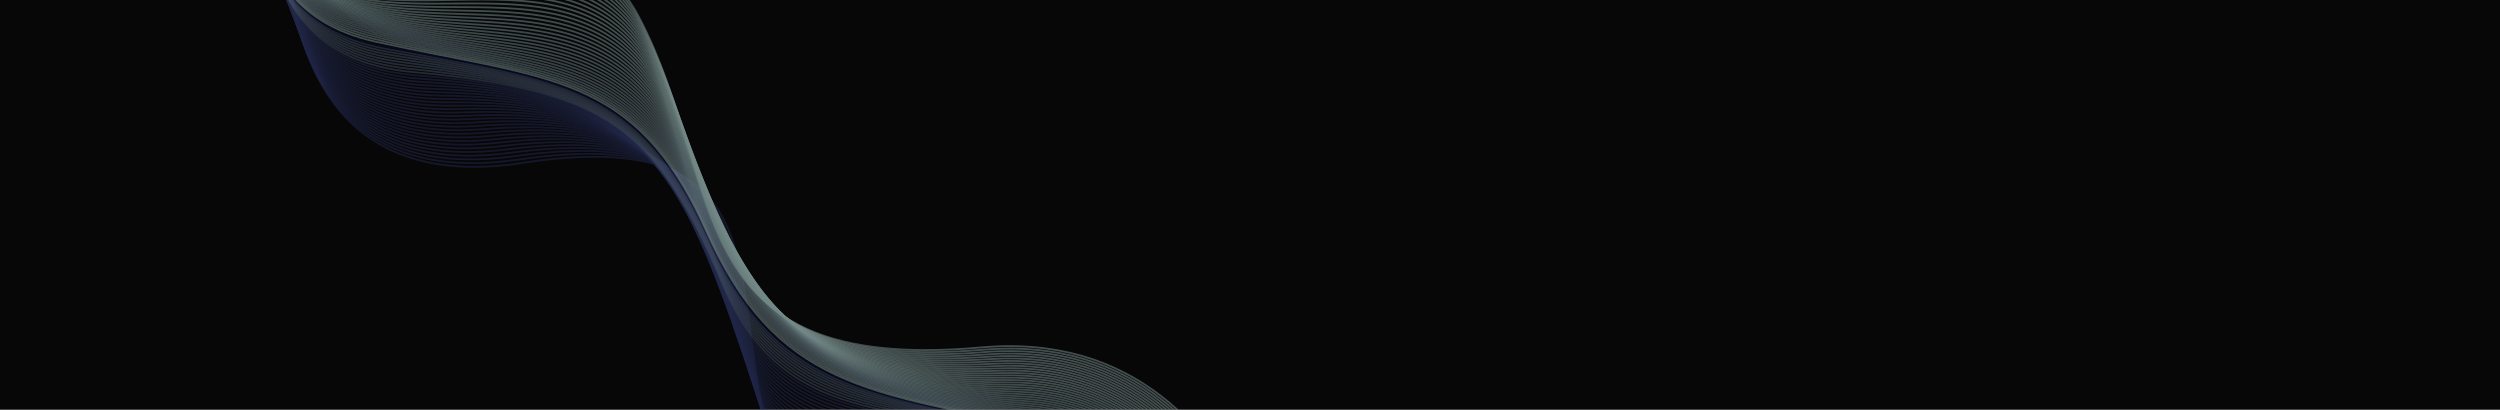 <svg width="1440" height="236" viewBox="0 0 1440 236" fill="none" xmlns="http://www.w3.org/2000/svg">
<g clip-path="url(#clip0_1_286)">
<rect width="1440" height="236" fill="#070707"/>
<g style="mix-blend-mode:color-dodge" opacity="0.55">
<path style="mix-blend-mode:color-dodge" opacity="0.55" d="M167.358 -58.32C167.358 -58.32 144.498 117.905 300.909 93.849C457.32 69.793 415.584 172.923 445.885 258.355C476.186 343.787 613.744 236.308 643.241 295.377C672.737 354.447 610.216 405.504 656.019 433.383" stroke="url(#paint0_linear_1_286)" stroke-width="1.055" stroke-miterlimit="10"/>
<path style="mix-blend-mode:color-dodge" opacity="0.55" d="M657.409 433.208C612.249 405.721 673.69 352.048 642.136 294.029C610.582 236.009 475.364 340.431 444.785 254.856C414.206 169.281 453.399 69.133 298.56 91.913C143.72 114.692 167.143 -59.785 166.33 -60.259" stroke="url(#paint1_linear_1_286)" stroke-width="1.055" stroke-miterlimit="10"/>
<path style="mix-blend-mode:color-dodge" opacity="0.55" d="M658.798 433.051C614.285 405.956 674.643 349.659 641.027 292.697C607.411 235.734 474.554 337.077 443.692 251.358C412.831 165.64 449.485 68.475 296.218 89.97C142.951 111.466 166.931 -61.249 165.303 -62.198" stroke="url(#paint2_linear_1_286)" stroke-width="1.055" stroke-miterlimit="10"/>
<path style="mix-blend-mode:color-dodge" opacity="0.55" d="M660.184 432.883C616.316 406.183 675.596 347.263 639.926 291.355C604.257 235.448 473.741 333.725 442.592 247.859C411.443 161.993 445.56 67.813 293.869 88.021C142.177 108.229 166.717 -62.715 164.275 -64.138" stroke="url(#paint3_linear_1_286)" stroke-width="1.055" stroke-miterlimit="10"/>
<path style="mix-blend-mode:color-dodge" opacity="0.55" d="M661.58 432.719C618.358 406.409 676.557 344.868 638.832 290.013C601.107 235.159 472.934 330.371 441.505 244.362C410.075 158.353 441.646 67.152 291.533 86.092C141.419 105.031 166.513 -64.18 163.26 -66.076" stroke="url(#paint4_linear_1_286)" stroke-width="1.055" stroke-miterlimit="10"/>
<path style="mix-blend-mode:color-dodge" opacity="0.55" d="M662.967 432.551C620.388 406.633 677.51 342.46 637.725 288.671C597.94 234.883 472.12 327.014 440.405 240.866C408.689 154.717 437.722 66.492 289.178 84.152C140.634 101.812 166.294 -65.646 162.225 -68.016" stroke="url(#paint5_linear_1_286)" stroke-width="1.055" stroke-miterlimit="10"/>
<path style="mix-blend-mode:color-dodge" opacity="0.55" d="M664.363 432.386C622.424 406.862 678.469 340.075 636.627 287.335C594.784 234.594 471.314 323.669 439.317 237.368C407.32 151.066 433.805 65.831 286.832 82.213C139.86 98.594 166.081 -67.11 161.197 -69.954" stroke="url(#paint6_linear_1_286)" stroke-width="1.055" stroke-miterlimit="10"/>
<path style="mix-blend-mode:color-dodge" opacity="0.55" d="M665.743 432.217C624.456 407.086 679.415 337.678 635.517 285.987C591.619 234.297 470.494 320.313 438.214 233.87C405.934 147.427 429.882 65.17 284.492 80.275C139.101 95.379 165.867 -68.575 160.17 -71.894" stroke="url(#paint7_linear_1_286)" stroke-width="1.055" stroke-miterlimit="10"/>
<path style="mix-blend-mode:color-dodge" opacity="0.55" d="M667.141 432.051C626.496 407.313 680.377 335.282 634.42 284.648C588.463 234.015 469.691 316.959 437.126 230.372C404.56 143.785 425.969 64.51 282.143 78.332C138.317 92.154 165.662 -70.043 159.149 -73.834" stroke="url(#paint8_linear_1_286)" stroke-width="1.055" stroke-miterlimit="10"/>
<path style="mix-blend-mode:color-dodge" opacity="0.55" d="M668.529 431.882C628.531 407.535 681.328 332.883 633.315 283.305C585.302 233.727 468.878 313.607 436.033 226.874C403.187 140.141 422.057 63.849 279.795 76.394C137.533 88.938 165.448 -71.514 158.12 -75.773" stroke="url(#paint9_linear_1_286)" stroke-width="1.055" stroke-miterlimit="10"/>
<path style="mix-blend-mode:color-dodge" opacity="0.55" d="M669.915 431.715C630.562 407.763 682.281 330.488 632.214 281.965C582.148 233.443 468.065 310.254 434.932 223.379C401.798 136.504 418.127 63.189 277.447 74.454C136.767 85.718 165.232 -72.971 157.092 -77.711" stroke="url(#paint10_linear_1_286)" stroke-width="1.055" stroke-miterlimit="10"/>
<path style="mix-blend-mode:color-dodge" opacity="0.55" d="M671.309 431.551C632.603 407.989 683.241 328.093 631.111 280.622C578.981 233.151 467.257 306.901 433.843 219.882C400.429 132.864 414.211 62.528 275.105 72.516C135.999 82.505 165.024 -74.437 156.071 -79.649" stroke="url(#paint11_linear_1_286)" stroke-width="1.055" stroke-miterlimit="10"/>
<path style="mix-blend-mode:color-dodge" opacity="0.55" d="M672.7 431.384C634.637 408.214 684.194 325.694 630.011 279.281C575.827 232.868 466.448 303.539 432.749 216.376C399.049 129.214 410.292 61.868 272.76 70.575C135.229 79.283 164.809 -75.9 155.043 -81.589" stroke="url(#paint12_linear_1_286)" stroke-width="1.055" stroke-miterlimit="10"/>
<path style="mix-blend-mode:color-dodge" opacity="0.55" d="M674.086 431.215C636.676 408.441 685.147 323.298 628.905 277.939C572.663 232.581 465.634 300.194 431.65 212.885C397.665 125.576 406.369 61.207 270.412 68.636C134.455 76.066 164.594 -77.368 154.015 -83.529" stroke="url(#paint13_linear_1_286)" stroke-width="1.055" stroke-miterlimit="10"/>
<path style="mix-blend-mode:color-dodge" opacity="0.55" d="M675.478 431.048C638.706 408.665 686.104 320.902 627.814 276.599C569.523 232.297 464.833 296.843 430.569 209.386C396.305 121.928 402.454 60.545 268.066 66.695C133.678 72.845 164.384 -78.833 152.994 -85.468" stroke="url(#paint14_linear_1_286)" stroke-width="1.055" stroke-miterlimit="10"/>
<path style="mix-blend-mode:color-dodge" opacity="0.55" d="M676.86 430.88C640.731 408.889 687.049 318.502 626.692 275.253C566.335 232.005 464.009 293.487 429.458 205.898C394.907 118.308 398.529 59.892 265.705 64.762C132.881 69.632 164.156 -80.293 151.938 -87.404" stroke="url(#paint15_linear_1_286)" stroke-width="1.055" stroke-miterlimit="10"/>
<path style="mix-blend-mode:color-dodge" opacity="0.55" d="M678.257 430.714C642.776 409.118 688.013 316.108 625.598 273.914C563.182 231.72 463.202 290.137 428.372 202.394C393.542 114.652 394.604 59.222 263.375 62.817C132.145 66.411 163.959 -81.762 150.938 -89.346" stroke="url(#paint16_linear_1_286)" stroke-width="1.055" stroke-miterlimit="10"/>
<path style="mix-blend-mode:color-dodge" opacity="0.55" d="M679.645 430.546C644.808 409.342 688.966 313.712 624.492 272.572C560.018 231.433 462.39 286.782 427.272 198.895C392.154 111.008 390.692 58.563 261.024 60.877C131.356 63.191 163.741 -83.228 149.91 -91.286" stroke="url(#paint17_linear_1_286)" stroke-width="1.055" stroke-miterlimit="10"/>
<path style="mix-blend-mode:color-dodge" opacity="0.55" d="M681.033 430.381C646.842 409.568 689.917 311.313 623.387 271.231C556.856 231.149 461.574 283.43 426.174 195.397C390.774 107.364 386.769 57.903 258.679 58.935C130.589 59.966 163.529 -84.694 148.882 -93.225" stroke="url(#paint18_linear_1_286)" stroke-width="1.055" stroke-miterlimit="10"/>
<path style="mix-blend-mode:color-dodge" opacity="0.55" d="M682.426 430.214C648.878 409.794 690.875 308.917 622.286 269.888C553.697 230.858 460.766 280.075 425.083 191.899C389.4 103.722 382.854 57.241 256.335 56.998C129.816 56.756 163.319 -86.159 147.86 -95.159" stroke="url(#paint19_linear_1_286)" stroke-width="1.055" stroke-miterlimit="10"/>
<path style="mix-blend-mode:color-dodge" opacity="0.55" d="M683.818 430.034C650.918 410.008 691.834 306.51 621.189 268.535C550.545 230.56 459.958 276.724 423.989 188.403C388.021 100.082 378.936 56.581 253.99 55.067C129.044 53.553 163.107 -87.614 146.831 -97.094" stroke="url(#paint20_linear_1_286)" stroke-width="1.055" stroke-miterlimit="10"/>
<path style="mix-blend-mode:color-dodge" opacity="0.55" d="M685.205 429.878C652.946 410.243 692.784 304.122 620.083 267.205C547.381 230.288 459.143 273.369 422.892 184.904C386.641 96.439 375.027 55.92 251.644 53.119C128.261 50.317 162.894 -89.089 145.805 -99.043" stroke="url(#paint21_linear_1_286)" stroke-width="1.055" stroke-miterlimit="10"/>
<path style="mix-blend-mode:color-dodge" opacity="0.55" d="M686.595 429.712C654.982 410.47 693.739 301.728 618.979 265.865C544.22 230.003 458.333 270.016 421.799 181.405C385.265 92.794 371.094 55.26 249.296 51.176C127.498 47.093 162.682 -90.558 144.778 -100.986" stroke="url(#paint22_linear_1_286)" stroke-width="1.055" stroke-miterlimit="10"/>
<path style="mix-blend-mode:color-dodge" opacity="0.55" d="M687.983 429.544C657.018 410.697 694.694 299.331 617.876 264.519C541.059 229.706 457.522 266.661 420.708 177.909C383.893 89.157 367.181 54.6 246.954 49.24C126.728 43.881 162.474 -92.02 143.756 -102.92" stroke="url(#paint23_linear_1_286)" stroke-width="1.055" stroke-miterlimit="10"/>
<path style="mix-blend-mode:color-dodge" opacity="0.55" d="M689.377 429.378C659.055 410.923 695.655 296.923 616.776 263.181C537.897 229.44 456.705 263.309 419.613 174.412C382.521 85.515 363.259 53.938 244.62 47.302C125.98 40.666 162.272 -93.482 142.741 -104.857" stroke="url(#paint24_linear_1_286)" stroke-width="1.055" stroke-miterlimit="10"/>
<path style="mix-blend-mode:color-dodge" opacity="0.55" d="M690.766 429.213C661.091 411.149 696.605 294.538 615.672 261.839C534.74 229.141 455.902 259.958 418.522 170.916C381.142 81.874 359.341 53.266 242.261 45.361C125.181 37.457 162.047 -94.95 141.7 -106.799" stroke="url(#paint25_linear_1_286)" stroke-width="1.055" stroke-miterlimit="10"/>
<path style="mix-blend-mode:color-dodge" opacity="0.55" d="M692.152 429.044C663.122 411.373 697.558 292.141 614.567 260.497C531.575 228.854 455.089 256.603 417.421 167.417C379.754 78.231 355.417 52.615 239.913 43.42C124.409 34.225 161.832 -96.415 140.672 -108.739" stroke="url(#paint26_linear_1_286)" stroke-width="1.055" stroke-miterlimit="10"/>
<path style="mix-blend-mode:color-dodge" opacity="0.55" d="M693.54 428.878C665.156 411.599 698.511 289.746 613.462 259.155C528.412 228.564 454.276 253.252 416.323 163.919C378.37 74.587 351.497 51.956 237.565 41.482C123.632 31.009 161.616 -97.874 139.644 -110.677" stroke="url(#paint27_linear_1_286)" stroke-width="1.055" stroke-miterlimit="10"/>
<path style="mix-blend-mode:color-dodge" opacity="0.55" d="M694.939 428.711C667.197 411.827 699.472 287.348 612.369 257.815C525.265 228.282 453.464 249.897 415.229 160.416C376.994 70.935 347.569 51.295 235.219 39.541C122.87 27.788 161.405 -99.346 138.616 -112.617" stroke="url(#paint28_linear_1_286)" stroke-width="1.055" stroke-miterlimit="10"/>
<path style="mix-blend-mode:color-dodge" opacity="0.55" d="M696.326 428.543C669.231 412.051 700.424 284.951 611.262 256.473C522.1 227.994 452.657 246.546 414.152 156.925C375.647 67.304 343.661 50.634 232.875 37.602C122.089 24.571 161.197 -100.811 137.595 -114.556" stroke="url(#paint29_linear_1_286)" stroke-width="1.055" stroke-miterlimit="10"/>
<path style="mix-blend-mode:color-dodge" opacity="0.55" d="M697.708 428.376C671.259 412.276 701.374 282.556 610.154 255.129C518.933 227.703 451.841 243.192 413.042 153.428C374.244 63.665 339.736 49.967 230.514 35.66C121.291 21.354 160.968 -102.277 136.573 -116.493" stroke="url(#paint30_linear_1_286)" stroke-width="1.055" stroke-miterlimit="10"/>
<path style="mix-blend-mode:color-dodge" opacity="0.55" d="M699.101 428.21C673.295 412.503 702.33 280.157 609.053 253.788C515.777 227.419 451.036 239.842 411.947 149.929C372.859 60.016 335.821 49.311 228.181 33.723C120.541 18.134 160.767 -103.744 135.546 -118.434" stroke="url(#paint31_linear_1_286)" stroke-width="1.055" stroke-miterlimit="10"/>
<path style="mix-blend-mode:color-dodge" opacity="0.55" d="M700.491 428.043C675.331 412.728 703.285 277.761 607.95 252.444C512.615 227.127 450.221 236.483 410.852 146.428C371.482 56.374 331.913 48.651 225.835 31.782C119.756 14.913 160.554 -105.208 134.504 -120.375" stroke="url(#paint32_linear_1_286)" stroke-width="1.055" stroke-miterlimit="10"/>
<path style="mix-blend-mode:color-dodge" opacity="0.55" d="M701.876 427.876C677.361 412.953 704.237 275.366 606.843 251.106C509.449 226.846 449.401 233.133 409.752 142.933C370.103 52.733 327.977 47.992 223.486 29.844C118.994 11.697 160.348 -106.671 133.483 -122.313" stroke="url(#paint33_linear_1_286)" stroke-width="1.055" stroke-miterlimit="10"/>
<path style="mix-blend-mode:color-dodge" opacity="0.55" d="M703.271 427.709C679.402 413.181 705.194 272.967 605.745 249.763C506.295 226.558 448.6 229.785 408.664 139.435C368.727 49.086 324.061 47.33 221.145 27.904C118.228 8.478 160.13 -108.137 132.462 -124.252" stroke="url(#paint34_linear_1_286)" stroke-width="1.055" stroke-miterlimit="10"/>
<path style="mix-blend-mode:color-dodge" opacity="0.55" d="M704.662 427.541C681.436 413.405 706.15 270.571 604.642 248.421C503.133 226.271 447.788 226.425 407.568 135.939C367.348 45.453 320.144 46.668 218.799 25.965C117.454 5.262 159.918 -109.602 131.435 -126.196" stroke="url(#paint35_linear_1_286)" stroke-width="1.055" stroke-miterlimit="10"/>
<path style="mix-blend-mode:color-dodge" opacity="0.55" d="M706.047 427.374C683.47 413.631 707.103 268.176 603.538 247.088C499.972 226.001 446.974 223.081 406.471 132.449C365.969 41.817 316.222 46.009 216.451 24.025C116.68 2.042 159.703 -111.069 130.406 -128.13" stroke="url(#paint36_linear_1_286)" stroke-width="1.055" stroke-miterlimit="10"/>
<path style="mix-blend-mode:color-dodge" opacity="0.55" d="M707.433 427.206C685.512 413.857 708.051 265.776 602.431 245.739C496.81 225.702 446.163 219.719 405.38 128.944C364.597 38.169 312.299 45.348 214.105 22.086C115.911 -1.175 159.49 -112.546 129.378 -130.07" stroke="url(#paint37_linear_1_286)" stroke-width="1.055" stroke-miterlimit="10"/>
<path style="mix-blend-mode:color-dodge" opacity="0.55" d="M708.833 427.043C687.544 414.089 709.016 263.382 601.337 244.397C493.658 225.412 445.359 216.369 404.286 125.444C363.213 34.519 308.386 44.69 211.762 20.146C115.137 -4.397 159.282 -113.997 128.356 -132.007" stroke="url(#paint38_linear_1_286)" stroke-width="1.055" stroke-miterlimit="10"/>
<path style="mix-blend-mode:color-dodge" opacity="0.55" d="M710.221 426.875C689.576 414.308 709.969 260.986 600.224 243.054C490.479 225.123 444.544 213.014 403.191 121.948C361.837 30.882 304.459 44.026 209.413 18.207C114.368 -7.611 159.068 -115.463 127.329 -133.947" stroke="url(#paint39_linear_1_286)" stroke-width="1.055" stroke-miterlimit="10"/>
<path style="mix-blend-mode:color-dodge" opacity="0.55" d="M711.607 426.707C691.608 414.532 710.92 258.586 599.127 241.706C487.334 224.826 443.731 209.661 402.092 118.451C360.453 27.241 300.538 43.368 207.066 16.266C113.593 -10.836 158.853 -116.931 126.301 -135.887" stroke="url(#paint40_linear_1_286)" stroke-width="1.055" stroke-miterlimit="10"/>
<path style="mix-blend-mode:color-dodge" opacity="0.55" d="M712.998 426.539C693.642 414.771 711.876 256.19 598.023 240.372C484.17 224.554 442.923 206.295 401 114.953C359.076 23.611 296.624 42.706 204.72 14.329C112.815 -14.047 158.64 -118.393 125.272 -137.825" stroke="url(#paint41_linear_1_286)" stroke-width="1.055" stroke-miterlimit="10"/>
<path style="mix-blend-mode:color-dodge" opacity="0.55" d="M714.392 426.374C695.682 414.986 712.825 253.795 596.925 239.03C481.024 224.266 442.112 202.957 399.908 111.457C357.704 19.957 292.708 42.045 202.379 12.388C112.049 -17.269 158.433 -119.859 124.251 -139.764" stroke="url(#paint42_linear_1_286)" stroke-width="1.055" stroke-miterlimit="10"/>
<path style="mix-blend-mode:color-dodge" opacity="0.55" d="M715.778 426.205C697.716 415.21 713.788 251.4 595.819 237.688C477.85 223.977 441.3 199.602 398.81 107.958C356.321 16.313 288.786 41.385 200.032 10.44C111.278 -20.506 158.224 -121.333 123.225 -141.714" stroke="url(#paint43_linear_1_286)" stroke-width="1.055" stroke-miterlimit="10"/>
<path style="mix-blend-mode:color-dodge" opacity="0.55" d="M717.166 426.037C699.748 415.437 714.739 249 594.716 236.347C474.693 223.693 440.487 196.249 397.72 104.458C354.954 12.665 284.866 40.722 197.68 8.507C110.494 -23.708 158.003 -122.79 122.195 -143.639" stroke="url(#paint44_linear_1_286)" stroke-width="1.055" stroke-miterlimit="10"/>
<path style="mix-blend-mode:color-dodge" opacity="0.55" d="M718.557 425.873C701.784 415.663 715.695 246.605 593.606 235.005C471.516 223.405 439.677 192.896 396.619 100.964C353.562 9.032 280.945 40.07 195.334 6.569C109.724 -26.931 157.791 -124.256 121.167 -145.583" stroke="url(#paint45_linear_1_286)" stroke-width="1.055" stroke-miterlimit="10"/>
<path style="mix-blend-mode:color-dodge" opacity="0.55" d="M719.952 425.704C703.821 415.897 716.667 244.212 592.514 233.664C468.362 223.115 438.87 189.533 395.531 97.464C352.192 5.396 277.031 39.401 192.992 4.634C108.954 -30.133 157.586 -125.725 120.146 -147.521" stroke="url(#paint46_linear_1_286)" stroke-width="1.055" stroke-miterlimit="10"/>
<path style="mix-blend-mode:color-dodge" opacity="0.55" d="M721.337 425.539C705.849 416.115 717.606 241.812 591.409 232.323C465.213 222.834 438.056 186.191 394.433 93.969C350.81 1.747 273.116 38.743 190.645 2.691C108.174 -33.36 157.367 -127.182 119.118 -149.46" stroke="url(#paint47_linear_1_286)" stroke-width="1.055" stroke-miterlimit="10"/>
<path style="mix-blend-mode:color-dodge" opacity="0.55" d="M722.725 425.371C707.887 416.339 718.558 239.415 590.303 230.978C462.048 222.541 437.242 182.836 393.334 90.469C349.425 -1.897 269.188 38.081 188.296 0.749C107.405 -36.582 157.152 -128.651 118.098 -151.409" stroke="url(#paint48_linear_1_286)" stroke-width="1.055" stroke-miterlimit="10"/>
<path style="mix-blend-mode:color-dodge" opacity="0.55" d="M724.122 425.205C709.927 416.565 719.519 237.02 589.206 229.64C458.892 222.261 436.435 179.484 392.247 86.972C348.059 -5.539 265.274 37.419 185.957 -1.188C106.639 -39.796 156.944 -130.117 117.062 -153.34" stroke="url(#paint49_linear_1_286)" stroke-width="1.055" stroke-miterlimit="10"/>
<path style="mix-blend-mode:color-dodge" opacity="0.55" d="M725.517 425.038C711.971 416.793 720.481 234.622 588.111 228.298C455.741 221.973 435.623 176.13 391.149 83.476C346.675 -9.178 261.352 36.759 183.604 -3.13C105.856 -43.02 156.724 -131.584 116.034 -155.28" stroke="url(#paint50_linear_1_286)" stroke-width="1.055" stroke-miterlimit="10"/>
<path style="mix-blend-mode:color-dodge" opacity="0.55" d="M726.899 424.87C713.986 417.016 721.428 232.224 586.999 226.956C452.57 221.689 434.816 172.78 390.062 79.98C345.308 -12.819 257.438 36.101 181.271 -5.075C105.104 -46.252 156.518 -133.046 115.013 -157.217" stroke="url(#paint51_linear_1_286)" stroke-width="1.055" stroke-miterlimit="10"/>
<path style="mix-blend-mode:color-dodge" opacity="0.55" d="M728.286 424.704C716.029 417.241 722.379 229.829 585.895 225.614C449.41 221.399 434.001 169.419 388.958 76.48C343.915 -16.46 253.513 35.43 178.908 -7.01C104.302 -49.45 156.297 -134.513 113.979 -159.158" stroke="url(#paint52_linear_1_286)" stroke-width="1.055" stroke-miterlimit="10"/>
<path style="mix-blend-mode:color-dodge" opacity="0.55" d="M729.672 424.546C718.061 417.478 723.33 227.44 584.792 224.285C446.253 221.13 433.186 166.071 387.862 72.981C342.538 -20.109 249.592 34.777 176.566 -8.948C103.541 -52.672 156.089 -135.977 112.958 -161.097" stroke="url(#paint53_linear_1_286)" stroke-width="1.055" stroke-miterlimit="10"/>
<path style="mix-blend-mode:color-dodge" opacity="0.55" d="M731.061 424.369C720.101 417.695 724.284 225.035 583.685 222.93C443.086 220.824 432.373 162.718 386.766 69.484C341.159 -23.75 245.669 34.115 174.219 -10.89C102.768 -55.896 155.874 -137.446 111.928 -163.031" stroke="url(#paint54_linear_1_286)" stroke-width="1.055" stroke-miterlimit="10"/>
<path style="mix-blend-mode:color-dodge" opacity="0.55" d="M732.459 424.203C722.137 417.919 725.249 222.64 582.589 221.589C439.929 220.538 431.577 159.368 385.677 65.988C339.777 -27.391 241.756 33.456 171.879 -12.826C102.003 -59.107 155.668 -138.906 110.908 -164.974" stroke="url(#paint55_linear_1_286)" stroke-width="1.055" stroke-miterlimit="10"/>
<path style="mix-blend-mode:color-dodge" opacity="0.55" d="M733.843 424.036C724.163 418.151 726.193 220.241 581.479 220.248C436.765 220.255 430.753 156.013 384.575 62.491C338.397 -31.032 237.828 32.803 169.525 -14.767C101.221 -62.337 155.454 -140.372 109.873 -166.911" stroke="url(#paint56_linear_1_286)" stroke-width="1.055" stroke-miterlimit="10"/>
<path style="mix-blend-mode:color-dodge" opacity="0.55" d="M735.236 423.868C726.205 418.372 727.154 217.845 580.392 218.906C433.63 219.967 429.954 152.672 383.497 58.994C337.041 -34.683 233.917 32.134 167.197 -16.703C100.476 -65.54 155.252 -141.836 108.865 -168.848" stroke="url(#paint57_linear_1_286)" stroke-width="1.055" stroke-miterlimit="10"/>
<path style="mix-blend-mode:color-dodge" opacity="0.55" d="M736.629 423.701C728.241 418.596 728.112 215.449 579.281 217.563C430.45 219.677 429.137 149.306 382.402 55.496C335.666 -38.315 230.007 31.475 164.851 -18.644C99.696 -68.764 155.04 -143.304 107.837 -170.788" stroke="url(#paint58_linear_1_286)" stroke-width="1.055" stroke-miterlimit="10"/>
<path style="mix-blend-mode:color-dodge" opacity="0.55" d="M738.015 423.536C730.273 418.824 729.06 213.053 578.173 216.222C427.286 219.391 428.323 145.947 381.296 51.999C334.269 -41.95 226.075 30.811 162.501 -20.583C98.926 -71.977 154.824 -144.763 106.809 -172.727" stroke="url(#paint59_linear_1_286)" stroke-width="1.055" stroke-miterlimit="10"/>
<path style="mix-blend-mode:color-dodge" opacity="0.55" d="M739.404 423.368C732.308 419.048 730.017 210.655 577.074 214.881C424.13 219.108 427.518 142.601 380.202 48.498C332.886 -45.605 222.159 30.15 160.145 -22.516C98.13 -75.181 154.602 -146.225 105.773 -174.658" stroke="url(#paint60_linear_1_286)" stroke-width="1.055" stroke-miterlimit="10"/>
<path style="mix-blend-mode:color-dodge" opacity="0.55" d="M740.795 423.201C734.344 419.278 730.972 208.259 575.971 213.538C420.97 218.816 426.701 139.246 379.109 45.002C331.517 -49.241 218.238 29.492 157.8 -24.464C97.362 -78.42 154.391 -147.699 104.747 -176.608" stroke="url(#paint61_linear_1_286)" stroke-width="1.055" stroke-miterlimit="10"/>
<path style="mix-blend-mode:color-dodge" opacity="0.55" d="M742.183 423.034C736.375 419.501 731.925 205.864 574.865 212.197C417.805 218.531 425.887 135.895 378.011 41.505C330.134 -52.885 214.316 28.831 155.453 -26.406C96.589 -81.642 154.177 -149.168 103.719 -178.55" stroke="url(#paint62_linear_1_286)" stroke-width="1.055" stroke-miterlimit="10"/>
<path style="mix-blend-mode:color-dodge" opacity="0.55" d="M743.575 422.867C738.416 419.727 732.883 203.465 573.767 210.856C414.65 218.247 425.081 132.543 376.92 38.007C328.758 -56.529 210.4 28.171 153.111 -28.342C95.822 -84.855 153.969 -150.63 102.697 -180.485" stroke="url(#paint63_linear_1_286)" stroke-width="1.055" stroke-miterlimit="10"/>
<path style="mix-blend-mode:color-dodge" opacity="0.55" d="M744.966 422.699C740.45 419.951 733.831 201.068 572.664 209.512C411.497 217.957 424.269 129.186 375.839 34.511C327.41 -60.165 206.483 27.508 150.765 -30.281C95.047 -88.07 153.756 -152.095 101.669 -182.425" stroke="url(#paint64_linear_1_286)" stroke-width="1.055" stroke-miterlimit="10"/>
<path style="mix-blend-mode:color-dodge" opacity="0.55" d="M746.354 422.53C742.482 420.172 734.792 198.67 571.559 208.167C408.325 217.665 423.456 125.835 374.736 31.015C326.015 -63.805 202.568 26.851 148.425 -32.224C94.283 -91.299 153.549 -153.563 100.662 -184.364" stroke="url(#paint65_linear_1_286)" stroke-width="1.055" stroke-miterlimit="10"/>
<path style="mix-blend-mode:color-dodge" opacity="0.55" d="M747.745 422.367C744.518 420.405 735.745 196.275 570.455 206.83C405.166 217.385 422.646 122.483 373.636 27.515C324.625 -67.453 198.641 26.188 146.072 -34.16C93.503 -94.508 153.329 -155.025 99.614 -186.303" stroke="url(#paint66_linear_1_286)" stroke-width="1.055" stroke-miterlimit="10"/>
<path style="mix-blend-mode:color-dodge" opacity="0.55" d="M749.131 422.199C746.555 420.616 736.699 193.879 569.351 205.489C402.003 217.099 421.842 119.129 372.539 24.016C323.235 -71.097 194.72 25.526 143.712 -36.103C92.705 -97.732 153.093 -156.496 98.579 -188.242" stroke="url(#paint67_linear_1_286)" stroke-width="1.055" stroke-miterlimit="10"/>
<path style="mix-blend-mode:color-dodge" opacity="0.55" d="M750.525 422.033C748.591 420.854 737.657 191.491 568.254 204.149C398.85 216.807 421.025 115.777 371.446 20.52C321.868 -74.738 190.803 24.867 141.38 -38.038C91.957 -100.944 152.904 -157.956 97.564 -190.18" stroke="url(#paint68_linear_1_286)" stroke-width="1.055" stroke-miterlimit="10"/>
<path style="mix-blend-mode:color-dodge" opacity="0.55" d="M751.914 421.865C750.622 421.08 738.609 189.085 567.148 202.805C395.688 216.525 420.222 112.424 370.351 17.023C320.479 -78.378 186.883 24.204 139.032 -39.98C91.181 -104.164 152.699 -159.42 96.536 -192.12" stroke="url(#paint69_linear_1_286)" stroke-width="1.055" stroke-miterlimit="10"/>
<path style="mix-blend-mode:color-dodge" opacity="0.55" d="M753.299 421.697C752.656 421.305 739.562 186.688 566.043 201.461C392.525 216.233 419.4 109.068 369.253 13.522C319.107 -82.024 182.974 23.544 136.684 -41.921C90.394 -107.386 152.475 -160.89 95.509 -194.063" stroke="url(#paint70_linear_1_286)" stroke-width="1.055" stroke-miterlimit="10"/>
<path style="mix-blend-mode:color-dodge" opacity="0.55" d="M754.69 421.529C754.69 421.529 740.518 184.29 564.94 200.122C389.362 215.953 418.587 105.715 368.16 10.026C317.733 -85.663 179.041 22.884 134.339 -43.86C89.636 -110.604 152.261 -162.348 94.481 -196" stroke="url(#paint71_linear_1_286)" stroke-width="1.055" stroke-miterlimit="10"/>
</g>
</g>
<defs>
<linearGradient id="paint0_linear_1_286" x1="-1.95174e+06" y1="-230852" x2="653974" y2="175454" gradientUnits="userSpaceOnUse">
<stop stop-color="#C9F2EF"/>
<stop offset="1" stop-color="#000054"/>
</linearGradient>
<linearGradient id="paint1_linear_1_286" x1="-950982" y1="-637740" x2="184060" y2="375373" gradientUnits="userSpaceOnUse">
<stop stop-color="#C9F2EF"/>
<stop offset="1" stop-color="#000054"/>
</linearGradient>
<linearGradient id="paint2_linear_1_286" x1="-966727" y1="-636581" x2="186929" y2="377773" gradientUnits="userSpaceOnUse">
<stop stop-color="#C9F2EF"/>
<stop offset="1" stop-color="#000054"/>
</linearGradient>
<linearGradient id="paint3_linear_1_286" x1="-986601" y1="-614603" x2="164253" y2="400944" gradientUnits="userSpaceOnUse">
<stop stop-color="#C9F2EF"/>
<stop offset="1" stop-color="#000054"/>
</linearGradient>
<linearGradient id="paint4_linear_1_286" x1="-1.00303e+06" y1="-614085" x2="149233" y2="418875" gradientUnits="userSpaceOnUse">
<stop stop-color="#C9F2EF"/>
<stop offset="1" stop-color="#000054"/>
</linearGradient>
<linearGradient id="paint5_linear_1_286" x1="-1.01778e+06" y1="-612137" x2="153528" y2="420915" gradientUnits="userSpaceOnUse">
<stop stop-color="#C9F2EF"/>
<stop offset="1" stop-color="#000054"/>
</linearGradient>
<linearGradient id="paint6_linear_1_286" x1="-1.0336e+06" y1="-612411" x2="138468" y2="438896" gradientUnits="userSpaceOnUse">
<stop stop-color="#C9F2EF"/>
<stop offset="1" stop-color="#000054"/>
</linearGradient>
<linearGradient id="paint7_linear_1_286" x1="-1.04944e+06" y1="-611179" x2="130056" y2="451705" gradientUnits="userSpaceOnUse">
<stop stop-color="#C9F2EF"/>
<stop offset="1" stop-color="#000054"/>
</linearGradient>
<linearGradient id="paint8_linear_1_286" x1="-1.0621e+06" y1="-612140" x2="129685" y2="457546" gradientUnits="userSpaceOnUse">
<stop stop-color="#C9F2EF"/>
<stop offset="1" stop-color="#000054"/>
</linearGradient>
<linearGradient id="paint9_linear_1_286" x1="-1.07743e+06" y1="-611143" x2="121530" y2="470397" gradientUnits="userSpaceOnUse">
<stop stop-color="#C9F2EF"/>
<stop offset="1" stop-color="#000054"/>
</linearGradient>
<linearGradient id="paint10_linear_1_286" x1="-1.08913e+06" y1="-612472" x2="122245" y2="475609" gradientUnits="userSpaceOnUse">
<stop stop-color="#C9F2EF"/>
<stop offset="1" stop-color="#000054"/>
</linearGradient>
<linearGradient id="paint11_linear_1_286" x1="-1.10364e+06" y1="-611937" x2="114564" y2="488275" gradientUnits="userSpaceOnUse">
<stop stop-color="#C9F2EF"/>
<stop offset="1" stop-color="#000054"/>
</linearGradient>
<linearGradient id="paint12_linear_1_286" x1="-1.117e+06" y1="-615542" x2="98215.8" y2="506628" gradientUnits="userSpaceOnUse">
<stop stop-color="#C9F2EF"/>
<stop offset="1" stop-color="#000054"/>
</linearGradient>
<linearGradient id="paint13_linear_1_286" x1="-1.16942e+06" y1="-622583" x2="104235" y2="529349" gradientUnits="userSpaceOnUse">
<stop stop-color="#C9F2EF"/>
<stop offset="1" stop-color="#000054"/>
</linearGradient>
<linearGradient id="paint14_linear_1_286" x1="-1.1851e+06" y1="-624896" x2="97690.9" y2="542781" gradientUnits="userSpaceOnUse">
<stop stop-color="#C9F2EF"/>
<stop offset="1" stop-color="#000054"/>
</linearGradient>
<linearGradient id="paint15_linear_1_286" x1="-1.2016e+06" y1="-583873" x2="70624.9" y2="568733" gradientUnits="userSpaceOnUse">
<stop stop-color="#C9F2EF"/>
<stop offset="1" stop-color="#000054"/>
</linearGradient>
<linearGradient id="paint16_linear_1_286" x1="-1.21592e+06" y1="-584259" x2="62907.5" y2="582678" gradientUnits="userSpaceOnUse">
<stop stop-color="#C9F2EF"/>
<stop offset="1" stop-color="#000054"/>
</linearGradient>
<linearGradient id="paint17_linear_1_286" x1="-1.2282e+06" y1="-592083" x2="43857.2" y2="602436" gradientUnits="userSpaceOnUse">
<stop stop-color="#C9F2EF"/>
<stop offset="1" stop-color="#000054"/>
</linearGradient>
<linearGradient id="paint18_linear_1_286" x1="-1.23229e+06" y1="-594971" x2="66880.4" y2="594128" gradientUnits="userSpaceOnUse">
<stop stop-color="#C9F2EF"/>
<stop offset="1" stop-color="#000054"/>
</linearGradient>
<linearGradient id="paint19_linear_1_286" x1="-1.2393e+06" y1="-609316" x2="50947.2" y2="610582" gradientUnits="userSpaceOnUse">
<stop stop-color="#C9F2EF"/>
<stop offset="1" stop-color="#000054"/>
</linearGradient>
<linearGradient id="paint20_linear_1_286" x1="-1.23414e+06" y1="-619654" x2="84943.8" y2="592318" gradientUnits="userSpaceOnUse">
<stop stop-color="#C9F2EF"/>
<stop offset="1" stop-color="#000054"/>
</linearGradient>
<linearGradient id="paint21_linear_1_286" x1="-1.22899e+06" y1="-648057" x2="78789" y2="599310" gradientUnits="userSpaceOnUse">
<stop stop-color="#C9F2EF"/>
<stop offset="1" stop-color="#000054"/>
</linearGradient>
<linearGradient id="paint22_linear_1_286" x1="-1.21305e+06" y1="-680736" x2="98604.3" y2="587026" gradientUnits="userSpaceOnUse">
<stop stop-color="#C9F2EF"/>
<stop offset="1" stop-color="#000054"/>
</linearGradient>
<linearGradient id="paint23_linear_1_286" x1="-1.15912e+06" y1="-737175" x2="182676" y2="517241" gradientUnits="userSpaceOnUse">
<stop stop-color="#C9F2EF"/>
<stop offset="1" stop-color="#000054"/>
</linearGradient>
<linearGradient id="paint24_linear_1_286" x1="-1.05362e+06" y1="-873749" x2="276223" y2="430856" gradientUnits="userSpaceOnUse">
<stop stop-color="#C9F2EF"/>
<stop offset="1" stop-color="#000054"/>
</linearGradient>
<linearGradient id="paint25_linear_1_286" x1="-721536" y1="-1.23684e+06" x2="622197" y2="106414" gradientUnits="userSpaceOnUse">
<stop stop-color="#C9F2EF"/>
<stop offset="1" stop-color="#000054"/>
</linearGradient>
<linearGradient id="paint26_linear_1_286" x1="5.13904e+06" y1="-3.15509e+06" x2="3.77902e+06" y2="-4.5181e+06" gradientUnits="userSpaceOnUse">
<stop stop-color="#C9F2EF"/>
<stop offset="1" stop-color="#000054"/>
</linearGradient>
<linearGradient id="paint27_linear_1_286" x1="1.20691e+06" y1="494032" x2="-461097" y2="-1.22027e+06" gradientUnits="userSpaceOnUse">
<stop stop-color="#C9F2EF"/>
<stop offset="1" stop-color="#000054"/>
</linearGradient>
<linearGradient id="paint28_linear_1_286" x1="790319" y1="703388" x2="-703268" y2="-844059" gradientUnits="userSpaceOnUse">
<stop stop-color="#C9F2EF"/>
<stop offset="1" stop-color="#000054"/>
</linearGradient>
<linearGradient id="paint29_linear_1_286" x1="633198" y1="781922" x2="-782667" y2="-740242" gradientUnits="userSpaceOnUse">
<stop stop-color="#C9F2EF"/>
<stop offset="1" stop-color="#000054"/>
</linearGradient>
<linearGradient id="paint30_linear_1_286" x1="430926" y1="782942" x2="-734443" y2="-639659" gradientUnits="userSpaceOnUse">
<stop stop-color="#C9F2EF"/>
<stop offset="1" stop-color="#000054"/>
</linearGradient>
<linearGradient id="paint31_linear_1_286" x1="421710" y1="831510" x2="-811339" y2="-613075" gradientUnits="userSpaceOnUse">
<stop stop-color="#C9F2EF"/>
<stop offset="1" stop-color="#000054"/>
</linearGradient>
<linearGradient id="paint32_linear_1_286" x1="387068" y1="824979" x2="-655130" y2="-713830" gradientUnits="userSpaceOnUse">
<stop stop-color="#C9F2EF"/>
<stop offset="1" stop-color="#000054"/>
</linearGradient>
<linearGradient id="paint33_linear_1_286" x1="430013" y1="887888" x2="-646736" y2="-701935" gradientUnits="userSpaceOnUse">
<stop stop-color="#C9F2EF"/>
<stop offset="1" stop-color="#000054"/>
</linearGradient>
<linearGradient id="paint34_linear_1_286" x1="436910" y1="1.00261e+06" x2="-389698" y2="-686278" gradientUnits="userSpaceOnUse">
<stop stop-color="#C9F2EF"/>
<stop offset="1" stop-color="#000054"/>
</linearGradient>
<linearGradient id="paint35_linear_1_286" x1="699092" y1="1.13543e+06" x2="864721" y2="73221.4" gradientUnits="userSpaceOnUse">
<stop stop-color="#C9F2EF"/>
<stop offset="1" stop-color="#000054"/>
</linearGradient>
<linearGradient id="paint36_linear_1_286" x1="-376267" y1="417550" x2="-1.29188e+06" y2="739278" gradientUnits="userSpaceOnUse">
<stop stop-color="#C9F2EF"/>
<stop offset="1" stop-color="#000054"/>
</linearGradient>
<linearGradient id="paint37_linear_1_286" x1="-33536.5" y1="759389" x2="-1.6993e+06" y2="499649" gradientUnits="userSpaceOnUse">
<stop stop-color="#C9F2EF"/>
<stop offset="1" stop-color="#000054"/>
</linearGradient>
<linearGradient id="paint38_linear_1_286" x1="-54686.7" y1="752197" x2="-1.80183e+06" y2="-96672.9" gradientUnits="userSpaceOnUse">
<stop stop-color="#C9F2EF"/>
<stop offset="1" stop-color="#000054"/>
</linearGradient>
<linearGradient id="paint39_linear_1_286" x1="-23985.8" y1="822158" x2="-1.80921e+06" y2="-76219" gradientUnits="userSpaceOnUse">
<stop stop-color="#C9F2EF"/>
<stop offset="1" stop-color="#000054"/>
</linearGradient>
<linearGradient id="paint40_linear_1_286" x1="-12382" y1="809730" x2="-1.80588e+06" y2="-166107" gradientUnits="userSpaceOnUse">
<stop stop-color="#C9F2EF"/>
<stop offset="1" stop-color="#000054"/>
</linearGradient>
<linearGradient id="paint41_linear_1_286" x1="-70897.7" y1="837523" x2="-1.83165e+06" y2="-267001" gradientUnits="userSpaceOnUse">
<stop stop-color="#C9F2EF"/>
<stop offset="1" stop-color="#000054"/>
</linearGradient>
<linearGradient id="paint42_linear_1_286" x1="-75950.5" y1="825012" x2="-1.84634e+06" y2="-311920" gradientUnits="userSpaceOnUse">
<stop stop-color="#C9F2EF"/>
<stop offset="1" stop-color="#000054"/>
</linearGradient>
<linearGradient id="paint43_linear_1_286" x1="-88133.5" y1="814730" x2="-1.86815e+06" y2="-349387" gradientUnits="userSpaceOnUse">
<stop stop-color="#C9F2EF"/>
<stop offset="1" stop-color="#000054"/>
</linearGradient>
<linearGradient id="paint44_linear_1_286" x1="-143298" y1="831734" x2="-1.90541e+06" y2="-396239" gradientUnits="userSpaceOnUse">
<stop stop-color="#C9F2EF"/>
<stop offset="1" stop-color="#000054"/>
</linearGradient>
<linearGradient id="paint45_linear_1_286" x1="-160361" y1="821597" x2="-1.9348e+06" y2="-423628" gradientUnits="userSpaceOnUse">
<stop stop-color="#C9F2EF"/>
<stop offset="1" stop-color="#000054"/>
</linearGradient>
<linearGradient id="paint46_linear_1_286" x1="-212998" y1="834477" x2="-1.97702e+06" y2="-456332" gradientUnits="userSpaceOnUse">
<stop stop-color="#C9F2EF"/>
<stop offset="1" stop-color="#000054"/>
</linearGradient>
<linearGradient id="paint47_linear_1_286" x1="-239765" y1="823638" x2="-1.98349e+06" y2="-455213" gradientUnits="userSpaceOnUse">
<stop stop-color="#C9F2EF"/>
<stop offset="1" stop-color="#000054"/>
</linearGradient>
<linearGradient id="paint48_linear_1_286" x1="-265258" y1="837899" x2="-2.04109e+06" y2="-432209" gradientUnits="userSpaceOnUse">
<stop stop-color="#C9F2EF"/>
<stop offset="1" stop-color="#000054"/>
</linearGradient>
<linearGradient id="paint49_linear_1_286" x1="-312364" y1="824529" x2="-2.06827e+06" y2="-502777" gradientUnits="userSpaceOnUse">
<stop stop-color="#C9F2EF"/>
<stop offset="1" stop-color="#000054"/>
</linearGradient>
<linearGradient id="paint50_linear_1_286" x1="-340179" y1="840465" x2="-2.14239e+06" y2="-490031" gradientUnits="userSpaceOnUse">
<stop stop-color="#C9F2EF"/>
<stop offset="1" stop-color="#000054"/>
</linearGradient>
<linearGradient id="paint51_linear_1_286" x1="-386828" y1="827077" x2="-2.17284e+06" y2="-553041" gradientUnits="userSpaceOnUse">
<stop stop-color="#C9F2EF"/>
<stop offset="1" stop-color="#000054"/>
</linearGradient>
<linearGradient id="paint52_linear_1_286" x1="-415443" y1="836801" x2="-2.23153e+06" y2="-535994" gradientUnits="userSpaceOnUse">
<stop stop-color="#C9F2EF"/>
<stop offset="1" stop-color="#000054"/>
</linearGradient>
<linearGradient id="paint53_linear_1_286" x1="-442220" y1="826984" x2="-2.27296e+06" y2="-556887" gradientUnits="userSpaceOnUse">
<stop stop-color="#C9F2EF"/>
<stop offset="1" stop-color="#000054"/>
</linearGradient>
<linearGradient id="paint54_linear_1_286" x1="-489194" y1="814493" x2="-2.30774e+06" y2="-612144" gradientUnits="userSpaceOnUse">
<stop stop-color="#C9F2EF"/>
<stop offset="1" stop-color="#000054"/>
</linearGradient>
<linearGradient id="paint55_linear_1_286" x1="-520155" y1="822599" x2="-2.36745e+06" y2="-598523" gradientUnits="userSpaceOnUse">
<stop stop-color="#C9F2EF"/>
<stop offset="1" stop-color="#000054"/>
</linearGradient>
<linearGradient id="paint56_linear_1_286" x1="-567244" y1="810353" x2="-2.40466e+06" y2="-649721" gradientUnits="userSpaceOnUse">
<stop stop-color="#C9F2EF"/>
<stop offset="1" stop-color="#000054"/>
</linearGradient>
<linearGradient id="paint57_linear_1_286" x1="-599337" y1="817418" x2="-2.46485e+06" y2="-638138" gradientUnits="userSpaceOnUse">
<stop stop-color="#C9F2EF"/>
<stop offset="1" stop-color="#000054"/>
</linearGradient>
<linearGradient id="paint58_linear_1_286" x1="-629696" y1="807974" x2="-2.51037e+06" y2="-657767" gradientUnits="userSpaceOnUse">
<stop stop-color="#C9F2EF"/>
<stop offset="1" stop-color="#000054"/>
</linearGradient>
<linearGradient id="paint59_linear_1_286" x1="-679832" y1="811515" x2="-2.56495e+06" y2="-676522" gradientUnits="userSpaceOnUse">
<stop stop-color="#C9F2EF"/>
<stop offset="1" stop-color="#000054"/>
</linearGradient>
<linearGradient id="paint60_linear_1_286" x1="-711317" y1="802013" x2="-2.61177e+06" y2="-696033" gradientUnits="userSpaceOnUse">
<stop stop-color="#C9F2EF"/>
<stop offset="1" stop-color="#000054"/>
</linearGradient>
<linearGradient id="paint61_linear_1_286" x1="-745704" y1="806240" x2="-2.68356e+06" y2="-698369" gradientUnits="userSpaceOnUse">
<stop stop-color="#C9F2EF"/>
<stop offset="1" stop-color="#000054"/>
</linearGradient>
<linearGradient id="paint62_linear_1_286" x1="-794058" y1="793876" x2="-2.72658e+06" y2="-744056" gradientUnits="userSpaceOnUse">
<stop stop-color="#C9F2EF"/>
<stop offset="1" stop-color="#000054"/>
</linearGradient>
<linearGradient id="paint63_linear_1_286" x1="-827286" y1="784043" x2="-2.77497e+06" y2="-763652" gradientUnits="userSpaceOnUse">
<stop stop-color="#C9F2EF"/>
<stop offset="1" stop-color="#000054"/>
</linearGradient>
<linearGradient id="paint64_linear_1_286" x1="-875973" y1="786203" x2="-2.80954e+06" y2="-765137" gradientUnits="userSpaceOnUse">
<stop stop-color="#C9F2EF"/>
<stop offset="1" stop-color="#000054"/>
</linearGradient>
<linearGradient id="paint65_linear_1_286" x1="-909885" y1="776331" x2="-2.85906e+06" y2="-785036" gradientUnits="userSpaceOnUse">
<stop stop-color="#C9F2EF"/>
<stop offset="1" stop-color="#000054"/>
</linearGradient>
<linearGradient id="paint66_linear_1_286" x1="-946540" y1="779911" x2="-2.92091e+06" y2="-780901" gradientUnits="userSpaceOnUse">
<stop stop-color="#C9F2EF"/>
<stop offset="1" stop-color="#000054"/>
</linearGradient>
<linearGradient id="paint67_linear_1_286" x1="-995879" y1="767643" x2="-2.96814e+06" y2="-823248" gradientUnits="userSpaceOnUse">
<stop stop-color="#C9F2EF"/>
<stop offset="1" stop-color="#000054"/>
</linearGradient>
<linearGradient id="paint68_linear_1_286" x1="-1.03344e+06" y1="770671" x2="-3.03056e+06" y2="-820146" gradientUnits="userSpaceOnUse">
<stop stop-color="#C9F2EF"/>
<stop offset="1" stop-color="#000054"/>
</linearGradient>
<linearGradient id="paint69_linear_1_286" x1="-1.08333e+06" y1="758326" x2="-3.07916e+06" y2="-861414" gradientUnits="userSpaceOnUse">
<stop stop-color="#C9F2EF"/>
<stop offset="1" stop-color="#000054"/>
</linearGradient>
<linearGradient id="paint70_linear_1_286" x1="-1.1218e+06" y1="760827" x2="-3.14227e+06" y2="-859356" gradientUnits="userSpaceOnUse">
<stop stop-color="#C9F2EF"/>
<stop offset="1" stop-color="#000054"/>
</linearGradient>
<linearGradient id="paint71_linear_1_286" x1="-1.15865e+06" y1="750532" x2="-3.19494e+06" y2="-880200" gradientUnits="userSpaceOnUse">
<stop stop-color="#C9F2EF"/>
<stop offset="1" stop-color="#000054"/>
</linearGradient>
<clipPath id="clip0_1_286">
<rect width="1440" height="236" fill="white"/>
</clipPath>
</defs>
</svg>

